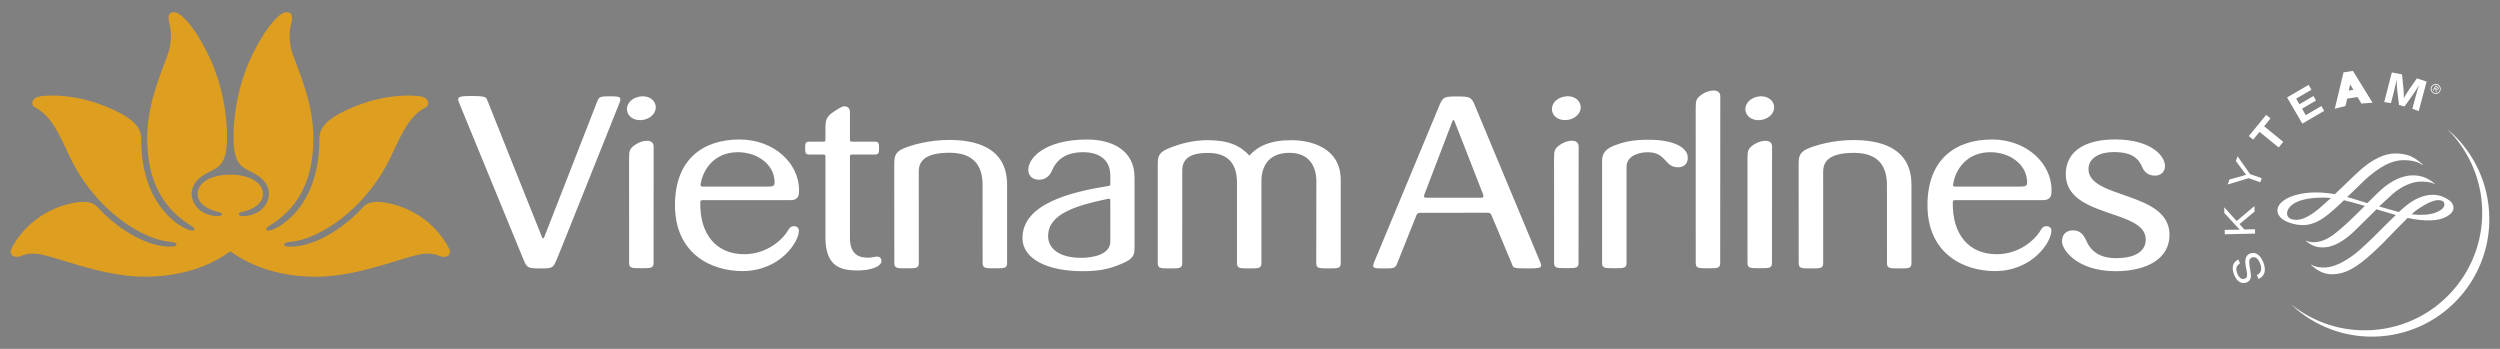 <svg xmlns="http://www.w3.org/2000/svg" width="860" height="120" style=""><rect width="100%" height="100%" fill="#808080" stroke="none"/><rect id="backgroundrect" width="100%" height="100%" x="0" y="0" fill="none" stroke="none"/>

 <g style="">
  <title>background</title>
  <rect fill="none" id="canvas_background" height="122" width="862" y="-1" x="-1"/>
 </g>
 <g style="" class="currentLayer">
  <title>Layer 1</title>
  
   
    <clipPath transform="translate(0,4.192) translate(3.666,0) translate(0,-284.14) translate(-140.595,0) " id="cp1">
     <path id="svg_2" d="m-136.929,-279.949l1133.858,0l0,708.661l-1133.858,0l0,-708.661z"/>
    </clipPath>
    
     <path id="svg_4" fill="#de9e20" d="m79.224,86.447c-1.312,0.748 -10.745,8.742 -29.513,8.742c-15.808,0.012 -32.699,-8.092 -37.998,-7.933c-1.866,-0.081 -3.361,0.3 -4.532,0.817c-2.215,0.927 -4.372,-0.431 -3.17,-2.703c4.162,-7.864 11.226,-12.708 17.902,-14.72c4.877,-1.475 9.332,-1.971 11.635,0.598c5.085,5.636 14.265,12.594 23.186,13.512c0.723,0.07 3.963,0.346 3.999,-0.572c0.036,-0.561 -1.069,-0.927 -2.191,-1.004c-9.107,-0.663 -25.542,-10.416 -34.568,-29.306c-3.386,-7.087 -6.071,-13.96 -11.98,-16.959c-1.305,-0.626 -1.346,-3.04 1.406,-3.694c1.918,-0.455 14.041,-1.626 27.907,5.678c6.368,3.348 7.258,6.352 7.282,8.977c-0.056,19.796 9.957,27.655 13.826,29.976c2.163,1.284 4.178,1.837 4.394,1.162c0.17,-0.565 -0.398,-0.951 -0.895,-1.252c-12.004,-7.286 -15.174,-18.499 -15.268,-29.923c-0.094,-11.294 4.093,-21.068 7.063,-29.074c0.431,-1.134 1.833,-5.909 0.638,-10.322c-0.886,-3.296 -0.162,-4.255 1.573,-4.255c1.902,0 4.434,3.076 5.287,4.133c0.683,0.796 2.894,3.491 6.235,10.099c6.616,13.078 6.665,26.745 6.665,28.419c0,9.392 -2.423,10.478 -6.373,12.424c-3.938,1.947 -5.812,4.458 -5.816,7.372c-0.004,2.991 2.077,6.1 5.816,7.198c2.91,0.849 4.747,0.532 4.593,-0.224c-0.123,-0.598 -1.407,-0.744 -1.781,-0.845c-3.946,-1.073 -6.567,-3.097 -6.567,-6.129c0,-3.792 4.67,-6.567 11.241,-6.567c6.571,0 11.241,2.775 11.241,6.567c0,3.036 -2.617,5.06 -6.563,6.133c-0.374,0.097 -1.658,0.243 -1.78,0.841c-0.155,0.756 1.686,1.077 4.592,0.224c3.739,-1.09 5.82,-4.207 5.816,-7.198c-0.004,-2.91 -1.878,-5.421 -5.821,-7.372c-3.941,-1.946 -6.368,-3.032 -6.368,-12.42c0,-1.674 0.053,-15.345 6.661,-28.423c3.341,-6.604 5.56,-9.303 6.239,-10.095c0.853,-1.061 3.385,-4.137 5.283,-4.137c1.739,0 2.463,0.959 1.573,4.255c-1.195,4.413 0.207,9.192 0.646,10.322c2.963,8.014 7.157,17.784 7.059,29.074c-0.09,11.424 -3.267,22.641 -15.268,29.927c-0.5,0.297 -1.07,0.687 -0.89,1.248c0.211,0.679 2.223,0.13 4.381,-1.162c3.877,-2.321 13.89,-10.18 13.834,-29.976c0.024,-2.625 0.914,-5.629 7.278,-8.977c13.87,-7.3 25.997,-6.129 27.916,-5.678c2.747,0.654 2.702,3.072 1.402,3.698c-5.91,2.995 -8.595,9.868 -11.981,16.955c-9.03,18.89 -25.461,28.647 -34.572,29.306c-1.122,0.077 -2.224,0.447 -2.187,1.012c0.036,0.91 3.276,0.638 3.999,0.564c8.916,-0.914 18.097,-7.876 23.181,-13.512c2.309,-2.561 6.763,-2.073 11.64,-0.598c6.68,2.012 13.74,6.856 17.897,14.724c1.203,2.272 -0.946,3.626 -3.166,2.699c-1.17,-0.513 -2.67,-0.891 -4.535,-0.817c-5.295,-0.155 -22.181,7.945 -37.998,7.937c-18.768,0 -28.193,-7.998 -29.505,-8.746" class=""/>
     <path id="svg_5" fill="#ffffff" d="m842.161,44.652l-0.04,0.024c6.603,6.661 10.969,15.63 11.663,25.717c1.549,22.275 -15.227,41.571 -37.477,43.139c-10.478,0.741 -20.276,-2.592 -27.909,-8.628l-0.032,0.038c7.913,7.372 18.739,11.585 30.362,10.765c22.279,-1.556 39.051,-20.869 37.507,-43.119c-0.801,-11.274 -6.125,-21.153 -14.074,-27.936" class="" fill-opacity="1"/>
     <path id="svg_6" fill="#ffffff" d="m770.55,90.638c-1.288,0.715 -1.572,1.78 -0.918,3.454c0.609,1.512 1.564,2.183 2.576,1.76c0.818,-0.313 0.955,-1.02 0.626,-2.853l-0.154,-0.699c-0.325,-1.796 -0.382,-2.564 -0.171,-3.337c0.216,-0.873 0.711,-1.438 1.463,-1.743c1.833,-0.728 3.56,0.415 4.589,2.963c1.113,2.779 0.519,4.872 -1.662,5.779l-0.537,-1.362c1.516,-0.642 1.889,-2.052 1.073,-4.076c-0.658,-1.646 -1.687,-2.381 -2.8,-1.922c-0.891,0.346 -1.09,1.166 -0.765,3.04l0.126,0.776l0.118,0.707c0.236,1.373 0.264,1.873 0.134,2.458c-0.175,0.741 -0.645,1.281 -1.41,1.581c-1.719,0.692 -3.377,-0.329 -4.3,-2.641c-0.995,-2.516 -0.463,-4.381 1.455,-5.242l0.557,1.357" class="" fill-opacity="1"/>
     <path id="svg_7" fill="#ffffff" d="m769.405,76.027l6.132,-5.141l0.041,1.902l-5.202,4.291l1.69,1.854l3.651,-0.073l0.032,1.503l-10.42,0.224l-0.041,-1.504l4.1,-0.085l1.093,0l-0.345,-0.378l-0.37,-0.362l-4.592,-4.979l-0.057,-1.982l4.288,4.73z" class="" fill-opacity="1"/>
     <path id="svg_8" fill="#ffffff" d="m774.013,59.888l4.015,1.406l-0.488,1.406l-4.019,-1.406l-7.194,2.178l0.606,-1.714l4.475,-1.256l0.544,-0.159c0.224,-0.069 0.358,-0.085 0.748,-0.183c-0.345,-0.41 -0.427,-0.512 -0.8,-1.012l-2.752,-3.751l0.577,-1.637l4.288,6.128" class="" fill-opacity="1"/>
     <path id="svg_9" fill="#ffffff" d="m781.066,40.735l-2.202,2.694l6.571,5.377l-1.568,1.93l-6.588,-5.384l-2.183,2.69l-1.495,-1.227l5.97,-7.307l1.495,1.227z" class="" fill-opacity="1"/>
     <path id="svg_10" fill="#ffffff" d="m795.132,30.858l-5.255,3.076l1.113,1.927l4.832,-2.829l0.886,1.54l-4.803,2.813l1.28,2.231l5.365,-3.15l0.979,1.659l-7.527,4.405l-5.254,-9.006l7.408,-4.345l0.976,1.679z" class="" fill-opacity="1"/>
     <path id="svg_11" fill="#1f3c76" d="m815.304,34.9l-2.728,0.187l-1.353,-2.26l-4.202,0.683l-0.581,2.557l-2.593,0.654l2.735,-11.384l2.573,-0.402l6.149,9.965zm-5.966,-5.356c-0.573,-0.956 -0.789,-1.382 -1.118,-2.134c-0.098,0.756 -0.179,1.301 -0.443,2.369l-0.439,1.992l3.036,-0.488l-1.036,-1.739" class=""/><path fill="#1f3c76" d="m815.304,34.9 l-2.728,0.187 l-1.353,-2.26 l-4.202,0.683 l-0.581,2.557 l-2.593,0.654 l2.735,-11.384 l2.573,-0.402 l6.149,9.965 zm-5.966,-5.356 c-0.573,-0.956 -0.789,-1.382 -1.118,-2.134 c-0.098,0.756 -0.179,1.301 -0.443,2.369 l-0.439,1.992 l3.036,-0.488 l-1.036,-1.739 " class="" id="svg_1"/><path fill="#ffffff" d="m815.304,34.9 l-2.728,0.187 l-1.353,-2.26 l-4.202,0.683 l-0.581,2.557 l-2.593,0.654 l2.735,-11.384 l2.573,-0.402 l6.149,9.965 zm-5.966,-5.356 c-0.573,-0.956 -0.789,-1.382 -1.118,-2.134 c-0.098,0.756 -0.179,1.301 -0.443,2.369 l-0.439,1.992 l3.036,-0.488 l-1.036,-1.739 " class="" id="svg_3" fill-opacity="1" stroke="#ffffff" stroke-opacity="1"/>
     <path id="svg_12" fill="#ffffff" d="m832.034,38.242l-2.19,-0.829l0.836,-3.117c0.082,-0.346 0.224,-0.849 0.411,-1.488c0.174,-0.65 0.329,-1.158 0.426,-1.536c0.147,-0.414 0.281,-0.845 0.423,-1.304l0.232,-0.74c-0.61,1.073 -0.854,1.427 -1.422,2.272c-0.228,0.382 -0.451,0.703 -0.639,0.963l-2.95,4.149l-1.906,-0.504l-0.593,-4.986c-0.049,-0.252 -0.062,-0.614 -0.098,-1.106c-0.037,-0.654 -0.061,-1.154 -0.085,-1.499c-0.008,-0.273 -0.008,-0.683 0,-1.256l-0.264,1.256c-0.309,1.377 -0.448,1.967 -0.858,3.604l-0.87,3.357l-2.312,-0.365l2.617,-10.189l3.495,0.671l0.496,4.832c0.126,1.129 0.15,2.077 0.109,3.418c0.395,-0.765 0.529,-1.02 0.985,-1.724c0.308,-0.479 0.568,-0.865 0.808,-1.247l2.735,-3.926l3.337,1.13l-2.723,10.164" class="" fill-opacity="1"/>
     <path id="svg_13" fill="#ffffff" d="m812.124,58.323c-1.264,1.118 -3.771,3.52 -6.186,5.848l-2.751,2.633c-2.227,-0.414 -4.421,-0.601 -6.713,-0.601c-5.073,0 -9.726,1.394 -11.847,3.572c-0.797,0.829 -1.211,1.728 -1.187,2.671c0.053,2.47 2.866,3.706 3.719,4.023c4.511,1.686 8.286,1.194 12.265,-1.602c2.186,-1.532 4.832,-3.982 6.892,-5.981c1.61,0.369 3.426,0.849 5.385,1.426l1.805,0.52c-2.345,2.308 -4.743,4.739 -6.962,6.698l-0.171,0.146c-3.101,2.735 -5.336,4.698 -8.579,5.429c-2.264,0.496 -3.877,0.016 -4.405,-0.297c-0.057,0.005 -0.126,0.098 -0.126,0.098c1.87,1.541 3.637,2.414 6.689,2.158c2.91,-0.26 6.251,-2.085 9.681,-5.304l4.629,-4.535l3.243,-3.223c0,0.021 6.563,1.931 6.563,1.931c0.057,0.008 0.114,0.028 0.114,0.028c-0.057,0 -4.06,3.946 -4.06,3.946l-3.478,3.479c-3.569,3.451 -5.516,5.251 -7.596,6.738c-3.455,2.443 -6.405,3.706 -9.006,3.881c-1.342,0.09 -3.296,-0.004 -4.909,-0.942c-0.073,-0.021 -0.171,0.06 -0.171,0.06c1.747,1.516 3.926,3.317 7.636,3.227c4.198,-0.142 7.933,-2.15 13.728,-7.474c2.646,-2.429 5.276,-5.128 7.579,-7.542l4.309,-4.365c2.845,0.634 5.372,0.898 8.172,0.833c4.089,-0.097 7.576,-2.036 7.616,-4.275c0.041,-1.654 -1.32,-2.544 -2.134,-3.068c-0.662,-0.439 -2.491,-1.455 -5.011,-1.455c-3.064,0 -6.254,1.357 -9.497,4.019l-2.158,1.914c0.025,-0.012 -0.784,-0.211 -0.784,-0.211l-5.999,-1.703c1.784,-1.646 3.284,-3.06 4.625,-4.271c3.3,-2.918 6.909,-4.129 9.038,-4.26c1.549,-0.109 4.243,0.033 5.349,0.822c0.048,0 0.122,-0.131 0.122,-0.131c-2.955,-2.519 -5.511,-2.853 -7.609,-2.853c-2.068,0 -5.405,0.655 -9.489,3.817c-1.654,1.288 -3.811,3.45 -6.079,5.73l-3.032,-0.931l-0.732,-0.223l-3.19,-0.976c0.077,0 1.825,-1.711 1.825,-1.711c2.149,-2.113 4.169,-4.096 5.759,-5.454c5.758,-4.836 9.375,-5.466 11.887,-5.49c2.755,0 4.95,0.569 6.522,1.703c0.033,-0.004 0.102,-0.106 0.102,-0.106c-3.219,-2.93 -5.547,-3.873 -9.55,-3.901c-3.52,-0.028 -7.739,1.942 -11.843,5.535m-22.608,17.28c-1.87,-0.134 -2.772,-0.874 -2.772,-2.324c0,-0.184 0.126,-4.76 10.575,-5.271c1.195,-0.07 2.507,-0.106 4.547,0.133c-0.089,0 -1.186,1 -1.186,1l-0.655,0.61c-2.511,2.288 -6.746,6.116 -10.509,5.852m42.282,-3.694c3.003,-2.04 5.507,-3.121 7.067,-3.068c0.918,0.032 2.016,0.3 2.016,1.446c0,1.171 -1.113,2.138 -3.288,2.927c-1.906,0.686 -4.836,0.865 -8.031,0.511c0.878,-0.8 1.614,-1.418 2.236,-1.816" class="" fill-opacity="1"/>
     <path id="svg_14" fill="#1f3c76" d="m811.082,74.154l0,3.088l0,-3.088z" class=""/>
     <path id="svg_15" fill="#ffffff" d="m836.307,29.912c0.382,-0.862 1.377,-1.264 2.251,-0.894c0.886,0.382 1.28,1.373 0.902,2.251c-0.357,0.878 -1.366,1.272 -2.243,0.891c-0.878,-0.391 -1.28,-1.37 -0.91,-2.248m2.856,1.374c0.386,-0.704 0.115,-1.582 -0.577,-1.947c-0.686,-0.386 -1.581,-0.163 -1.963,0.552c-0.389,0.7 -0.118,1.578 0.581,1.976c0.675,0.361 1.578,0.126 1.959,-0.581m-1.007,0.508l-0.277,-0.155l-0.073,-1.028l-0.276,-0.15l-0.423,0.76l-0.224,-0.13l0.906,-1.638l0.712,0.398c0.292,0.163 0.544,0.398 0.345,0.74c-0.179,0.329 -0.467,0.329 -0.768,0.178l0.078,1.025zm-0.22,-1.406c0.195,0.113 0.537,0.345 0.683,0.077c0.085,-0.159 -0.118,-0.322 -0.292,-0.411l-0.44,-0.244l-0.227,0.427l0.276,0.151" class="" fill-opacity="1"/>
     <path id="svg_16" fill-rule="evenodd" fill="#ffffff" d="m282.972,48.736c-1.971,0.032 -4.653,0.004 -4.653,0.004c-1.328,0 -1.337,0.735 -1.337,2.231c0,1.431 0,2.178 1.333,2.178l4.657,0c0.96,-0.004 0.996,0.102 0.984,1.102c-0.024,2.105 0,27.497 0,27.497c0,10.009 5.352,11.204 10.652,11.285c5.234,0.074 8.673,-1.475 8.611,-3.324c-0.036,-1.073 -0.747,-1.556 -1.963,-1.418c-0.857,0.097 -1.459,0.358 -2.604,0.358c-2.777,0 -6.272,-0.748 -6.272,-6.832l0,-27.481c-0.008,-1.061 0,-1.191 1.057,-1.187l7.584,0c1.329,0 1.373,-0.747 1.373,-2.178c0,-1.471 -0.044,-2.239 -1.373,-2.239l-7.624,0c-1.021,0 -1.008,-0.098 -1.017,-0.988l0,-9.245c0,-1.484 -1.125,-2.008 -2.031,-1.931c-0.663,0.057 -1.451,0.488 -3.32,1.711c-2.439,1.597 -3.073,2.613 -3.073,5.527l0,3.873c-0.005,1.061 -0.048,1.04 -0.984,1.057m-102.855,40.636c1.154,2.751 1.417,2.966 5.811,2.966c4.223,0 4.316,-0.17 5.548,-2.995c1.226,-2.82 17.264,-43.127 21.518,-53.669c0.943,-2.345 0.537,-2.544 -3.247,-2.544c-3.308,0 -3.613,0.191 -4.243,1.618c0,0 -17.967,45.939 -18.352,47.004c-0.098,0.297 -0.48,0.321 -0.643,-0.041c-0.577,-1.3 -18.816,-47.094 -18.816,-47.094c-0.439,-1.174 -0.549,-1.592 -5.474,-1.592c-5.373,0 -5.016,0.511 -3.95,3.157c0.26,0.634 20.697,50.438 21.848,53.19m525.577,-10.047c0,-0.751 -0.577,-1.515 -1.642,-1.515c-0.972,0 -1.455,0.341 -2.036,1.349c-2.232,3.784 -7.705,8.217 -14.988,8.29c-9.835,0.09 -15.512,-6.973 -15.26,-17.893c0,-0.374 0.158,-0.695 0.719,-0.707c0.569,-0.017 15.39,-0.029 30.345,0c2.862,0.004 2.907,-1.894 2.907,-3.463c0,-9.046 -8.425,-17.398 -20.507,-17.398c-12.537,0 -22.178,6.84 -22.178,22.58c0,16.748 12.518,22.685 23.186,22.685c12.894,0 19.454,-9.969 19.454,-13.928m-33.821,-15.829c0.744,-5.255 4.759,-11.07 12.676,-11.135c6.641,-0.053 12.464,3.979 12.773,9.912c0.086,1.707 -0.362,1.918 -2.394,1.918l-22.413,0c-0.621,0 -0.703,-0.28 -0.642,-0.695m-397.037,15.829c0,-0.751 -0.581,-1.515 -1.645,-1.515c-0.972,0 -1.464,0.341 -2.04,1.349c-2.232,3.784 -7.702,8.217 -14.981,8.29c-9.839,0.09 -15.512,-6.973 -15.261,-17.893c0,-0.374 0.151,-0.695 0.716,-0.707c0.565,-0.017 15.395,-0.029 30.342,0c2.865,0.004 2.914,-1.894 2.914,-3.463c0,-9.046 -8.425,-17.398 -20.507,-17.398c-12.546,0 -22.177,6.84 -22.177,22.58c0,16.748 12.513,22.685 23.181,22.685c12.899,0 19.458,-9.969 19.458,-13.928m-33.824,-15.829c0.747,-5.255 4.759,-11.07 12.68,-11.135c6.635,-0.053 12.464,3.979 12.768,9.912c0.09,1.707 -0.365,1.918 -2.393,1.918l-22.409,0c-0.626,0 -0.704,-0.28 -0.646,-0.695m211.783,26.993c0,1.849 0.903,1.833 4.206,1.841c3.3,0.008 4.21,0.008 4.21,-1.841l0,-28.562c0,-11.354 -10.655,-13.707 -16.967,-13.707c-7.376,0 -11.574,2.109 -14.443,5.283c-3.064,-3.337 -7.161,-5.283 -14.334,-5.283c-4.937,0 -9.758,1.183 -14.078,3.097c-3.112,1.381 -3.112,3.218 -3.112,4.998l0,34.174c0,1.849 0.918,1.849 4.21,1.849c3.292,0 4.202,0 4.202,-1.849l0.012,-31.829c0,-4.747 3.808,-6.051 8.802,-6.055c6.219,0 10.023,2.926 10.023,10.257l0,27.627c0,1.849 0.91,1.849 4.217,1.849c3.296,0 4.195,0 4.195,-1.849l0,-28.167c0,-5.588 2.922,-9.746 9.62,-9.746c6.502,0 9.277,4.243 9.277,9.872l-0.04,28.041zm-227.279,-54.291c-0.472,-2.194 -2.918,-3.527 -5.731,-2.934c-2.82,0.594 -4.511,2.8 -4.036,4.995c0.472,2.194 2.918,3.531 5.735,2.938c2.816,-0.593 4.503,-2.8 4.032,-4.999m156.443,46.867c0,4.458 -5.795,5.629 -10.079,5.629c-7.558,0 -11.322,-3.232 -11.322,-7.499c0,-7.766 10.034,-10.57 20.495,-12.773c0.557,-0.114 0.898,-0.175 0.898,0.618l0.008,14.025zm-9.635,10.224c7.018,0.049 10.583,-1.203 14.796,-3.136c3.159,-1.493 3.159,-3.167 3.159,-5.101l0,-24.08c0,-9.18 -7.628,-12.992 -16.37,-12.976c-14.261,0.037 -19.938,6.157 -20.166,10.124c-0.122,2.109 1.142,3.653 3.605,3.706c2.386,0.057 3.82,-1.52 4.377,-2.829c1.756,-4.1 4.775,-6.636 11.005,-6.636c4.877,0 9.237,2.231 9.221,8.03l0,2.561c0,0.784 0,0.947 -0.682,1.028c-12.851,2.06 -29.533,6.096 -29.533,17.898c0,7.339 8.806,11.4 20.588,11.411m-155.904,-2.873c0,1.845 0.906,1.845 4.195,1.845c3.307,0 4.217,0 4.217,-1.845l0.03,-39.953c0.036,-2.938 -4.008,-2.199 -6.073,-0.853c-2.308,1.503 -2.38,2.255 -2.38,5.169l0.011,35.637zm529.894,-9.908c-0.329,-14.748 -27.863,-12.042 -27.871,-22.323c-0.004,-4.02 4.129,-5.873 8.607,-5.873c6.449,0 8.583,2.154 9.933,5.296c0.634,1.462 1.906,2.808 4.36,2.808c1.858,0 3.422,-1.179 3.422,-3.349c0,-3.264 -4.535,-9.01 -16.922,-9.095c-10.258,-0.069 -17.203,3.84 -17.212,11.944c-0.012,15.183 27.559,11.944 27.506,22.466c-0.017,4.349 -4.068,6.359 -9.953,6.421c-5.872,0.06 -9.01,-2.32 -10.704,-6.434c-0.825,-1.67 -1.919,-3.177 -4.479,-3.133c-2.3,0.037 -3.67,1.516 -3.67,3.775c0,3.089 5.385,10.278 18.463,10.278c10.712,0 18.71,-4.315 18.52,-12.781m-88.771,-16.91c0.025,-13.31 -11.574,-15.419 -19.99,-15.419c-6.795,0 -12.883,1.715 -15.748,2.979c-2.833,1.252 -3.072,2.816 -3.072,5.409l0.024,33.926c0,1.845 0.906,1.845 4.206,1.845c3.317,0 4.214,0 4.214,-1.845l-0.008,-31.325c0,-2.764 0.98,-6.588 10.583,-6.588c9.083,0 11.355,5.377 11.355,11.018l0.02,26.895c0,1.845 0.907,1.845 4.199,1.845c3.324,0 4.217,0 4.217,-1.845l0,-26.895zm-56.395,26.818c0,1.845 0.91,1.845 4.197,1.845c3.309,0 4.219,0 4.219,-1.845l0.028,-39.953c0.037,-2.938 -4.003,-2.199 -6.067,-0.853c-2.309,1.503 -2.386,2.255 -2.386,5.169l0.009,35.637zm9.098,-54.218c-0.471,-2.194 -2.914,-3.527 -5.729,-2.934c-2.816,0.594 -4.508,2.8 -4.036,4.995c0.468,2.194 2.918,3.531 5.73,2.938c2.821,-0.593 4.511,-2.8 4.035,-4.999m-26.911,54.243c0,1.849 0.91,1.849 4.19,1.849c3.312,0 4.222,0 4.222,-1.849l0.033,-57.27c0.032,-2.935 -4.011,-2.203 -6.076,-0.854c-2.304,1.504 -2.381,2.256 -2.381,5.169l0.012,52.955zm-39.633,-54.255c-0.471,-2.199 -2.914,-3.54 -5.73,-2.938c-2.82,0.589 -4.507,2.792 -4.035,4.99c0.472,2.195 2.918,3.532 5.734,2.939c2.821,-0.594 4.503,-2.8 4.031,-4.991m-30.406,38.352c2.864,6.807 6.815,16.293 6.815,16.293c0.492,1.211 0.048,1.507 5.023,1.507c5.279,0 5.597,-0.17 4.556,-2.519c-0.281,-0.634 -21.222,-50.942 -22.389,-53.686c-1.162,-2.751 -1.666,-2.95 -6.022,-2.95c-4.313,0 -4.877,0.11 -6.072,2.95c-1.215,2.886 -22.238,53.418 -22.499,54.052c-0.889,2.153 -0.097,2.153 3.475,2.153c3.345,0 3.735,-0.105 4.369,-1.531l6.486,-16.228c0.386,-0.98 0.512,-1.374 1.666,-1.374c4.438,0 17.081,0 22.914,-0.02c1.117,-0.008 1.235,0.317 1.678,1.353m-23.275,-7.718c1.248,-3.182 9.246,-24.099 9.669,-25.277c0.126,-0.334 0.463,-0.334 0.601,0.016c0.569,1.463 8.644,22.01 9.843,25.193c0.264,0.698 0.361,1.268 -0.56,1.268l-18.874,0c-1.15,0 -0.878,-0.7 -0.679,-1.2m44.587,23.576c0,1.845 0.91,1.845 4.193,1.845c3.309,0 4.219,0 4.219,-1.845l0.032,-39.953c0.037,-2.938 -4.007,-2.203 -6.071,-0.854c-2.309,1.504 -2.386,2.26 -2.386,5.169l0.013,35.638zm-188.172,-26.839c0.024,-13.314 -11.582,-15.415 -19.995,-15.415c-6.787,0 -12.883,1.716 -15.748,2.979c-2.828,1.252 -3.069,2.817 -3.069,5.402l0.021,33.93c0,1.849 0.91,1.849 4.21,1.849c3.312,0 4.215,0 4.215,-1.849l-0.017,-31.325c0,-2.768 0.98,-6.584 10.591,-6.584c9.079,0 11.359,5.377 11.359,11.013l0.016,26.896c0,1.849 0.907,1.849 4.202,1.849c3.316,0 4.215,0 4.215,-1.849l0,-26.896zm213.096,-6.234c0,-3.231 3.466,-4.95 7.275,-4.95c6.49,0 5.758,5.174 10.395,5.174c2.105,0 3.394,-1.199 3.394,-3.272c0,-3.568 -4.747,-5.937 -12.123,-6.177c-7.071,-0.228 -10.737,1.02 -13.27,2.007c-2.84,1.11 -4.091,2.723 -4.091,5.251l0,35.06c0,1.85 0.897,1.85 4.214,1.85c3.304,0 4.206,0 4.206,-1.85l0,-33.093" class="" fill-opacity="1"/>
    
   
  
 </g>
</svg>